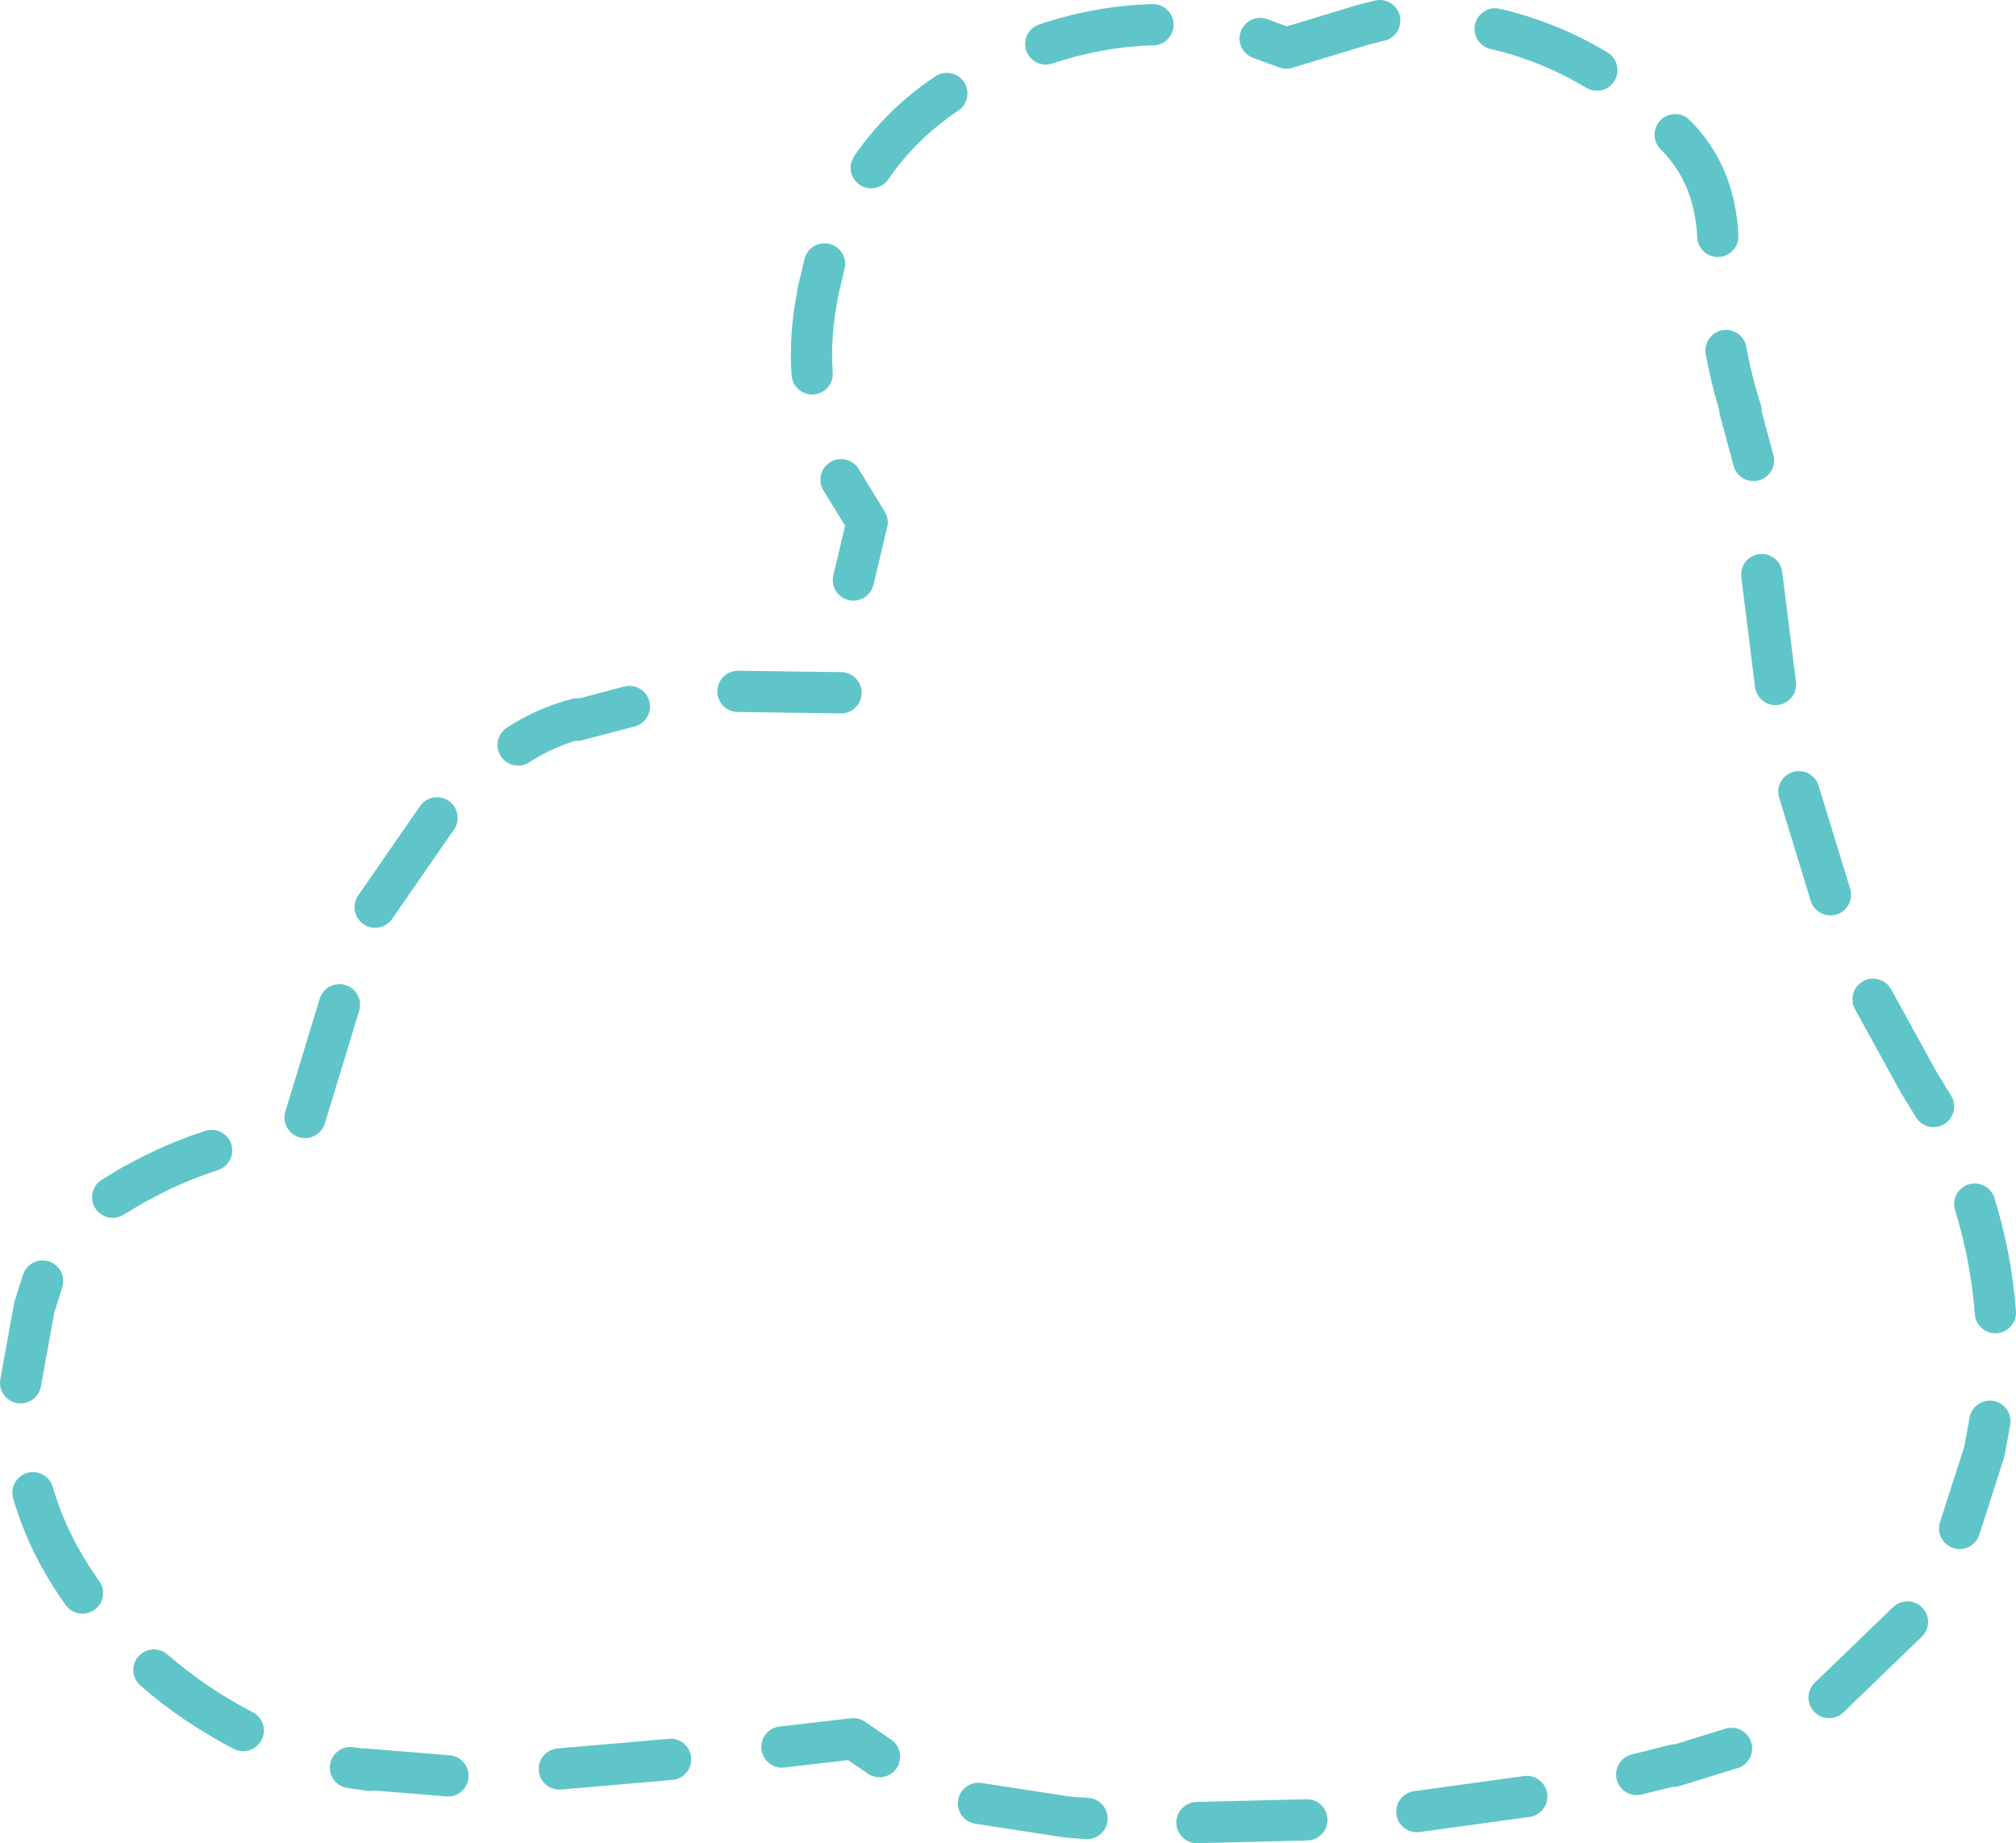 <?xml version="1.0" encoding="UTF-8" standalone="no"?>
<svg xmlns:ffdec="https://www.free-decompiler.com/flash" xmlns:xlink="http://www.w3.org/1999/xlink" ffdec:objectType="shape" height="67.05px" width="73.35px" xmlns="http://www.w3.org/2000/svg">
  <g transform="matrix(1.0, 0.0, 0.0, 1.0, 36.7, 33.5)">
    <path d="M25.8 -24.9 Q25.7 -27.15 24.25 -28.6 M13.5 -32.75 L12.9 -32.6 10.1 -31.75 9.15 -32.1 M5.25 -32.6 Q3.3 -32.55 1.35 -31.9 M29.9 -0.95 L28.75 -4.7 M27.9 -8.6 L27.4 -12.6 M27.1 -16.75 L26.6 -18.6 26.65 -18.55 Q26.3 -19.65 26.1 -20.75 M21.4 -30.95 Q19.65 -32.0 17.7 -32.45 M33.65 6.75 L33.1 5.85 31.45 2.85 M35.9 14.25 Q35.75 12.25 35.15 10.3 M34.6 22.1 L35.5 19.3 35.7 18.2 M-1.1 32.1 L2.15 32.6 2.85 32.65 M6.85 32.8 L10.85 32.7 M14.85 32.4 L18.85 31.85 M22.85 31.05 L24.25 30.7 24.2 30.75 26.3 30.1 M29.85 28.25 L32.7 25.5 M-2.25 -30.1 Q-3.9 -29.0 -5.0 -27.4 M-20.8 -3.75 L-23.05 -0.5 M-6.1 -16.05 L-5.15 -14.5 -5.65 -12.4 M-6.7 -23.9 L-6.95 -22.85 -6.95 -22.8 Q-7.25 -21.3 -7.15 -19.9 M-13.8 -7.8 L-15.7 -7.3 -15.7 -7.35 Q-16.85 -7.05 -17.85 -6.4 M-6.1 -8.3 L-9.85 -8.35 M-24.35 3.05 L-25.6 7.15 M-29.0 8.35 Q-30.4 8.8 -31.75 9.55 L-31.85 9.6 -32.6 10.05 M-35.15 13.1 L-35.45 14.05 -35.95 16.8 M-35.5 20.8 Q-34.95 22.7 -33.7 24.45 M-23.95 30.8 L-23.25 30.9 -23.45 30.85 -20.4 31.1 M-31.1 27.25 Q-29.6 28.55 -27.85 29.45 M-8.25 30.05 L-5.65 29.75 -4.7 30.4 M-16.35 30.85 L-12.3 30.5" fill="none" stroke="#5fc5c9" stroke-linecap="round" stroke-linejoin="round" stroke-width="1.5"/>
  </g>
</svg>
